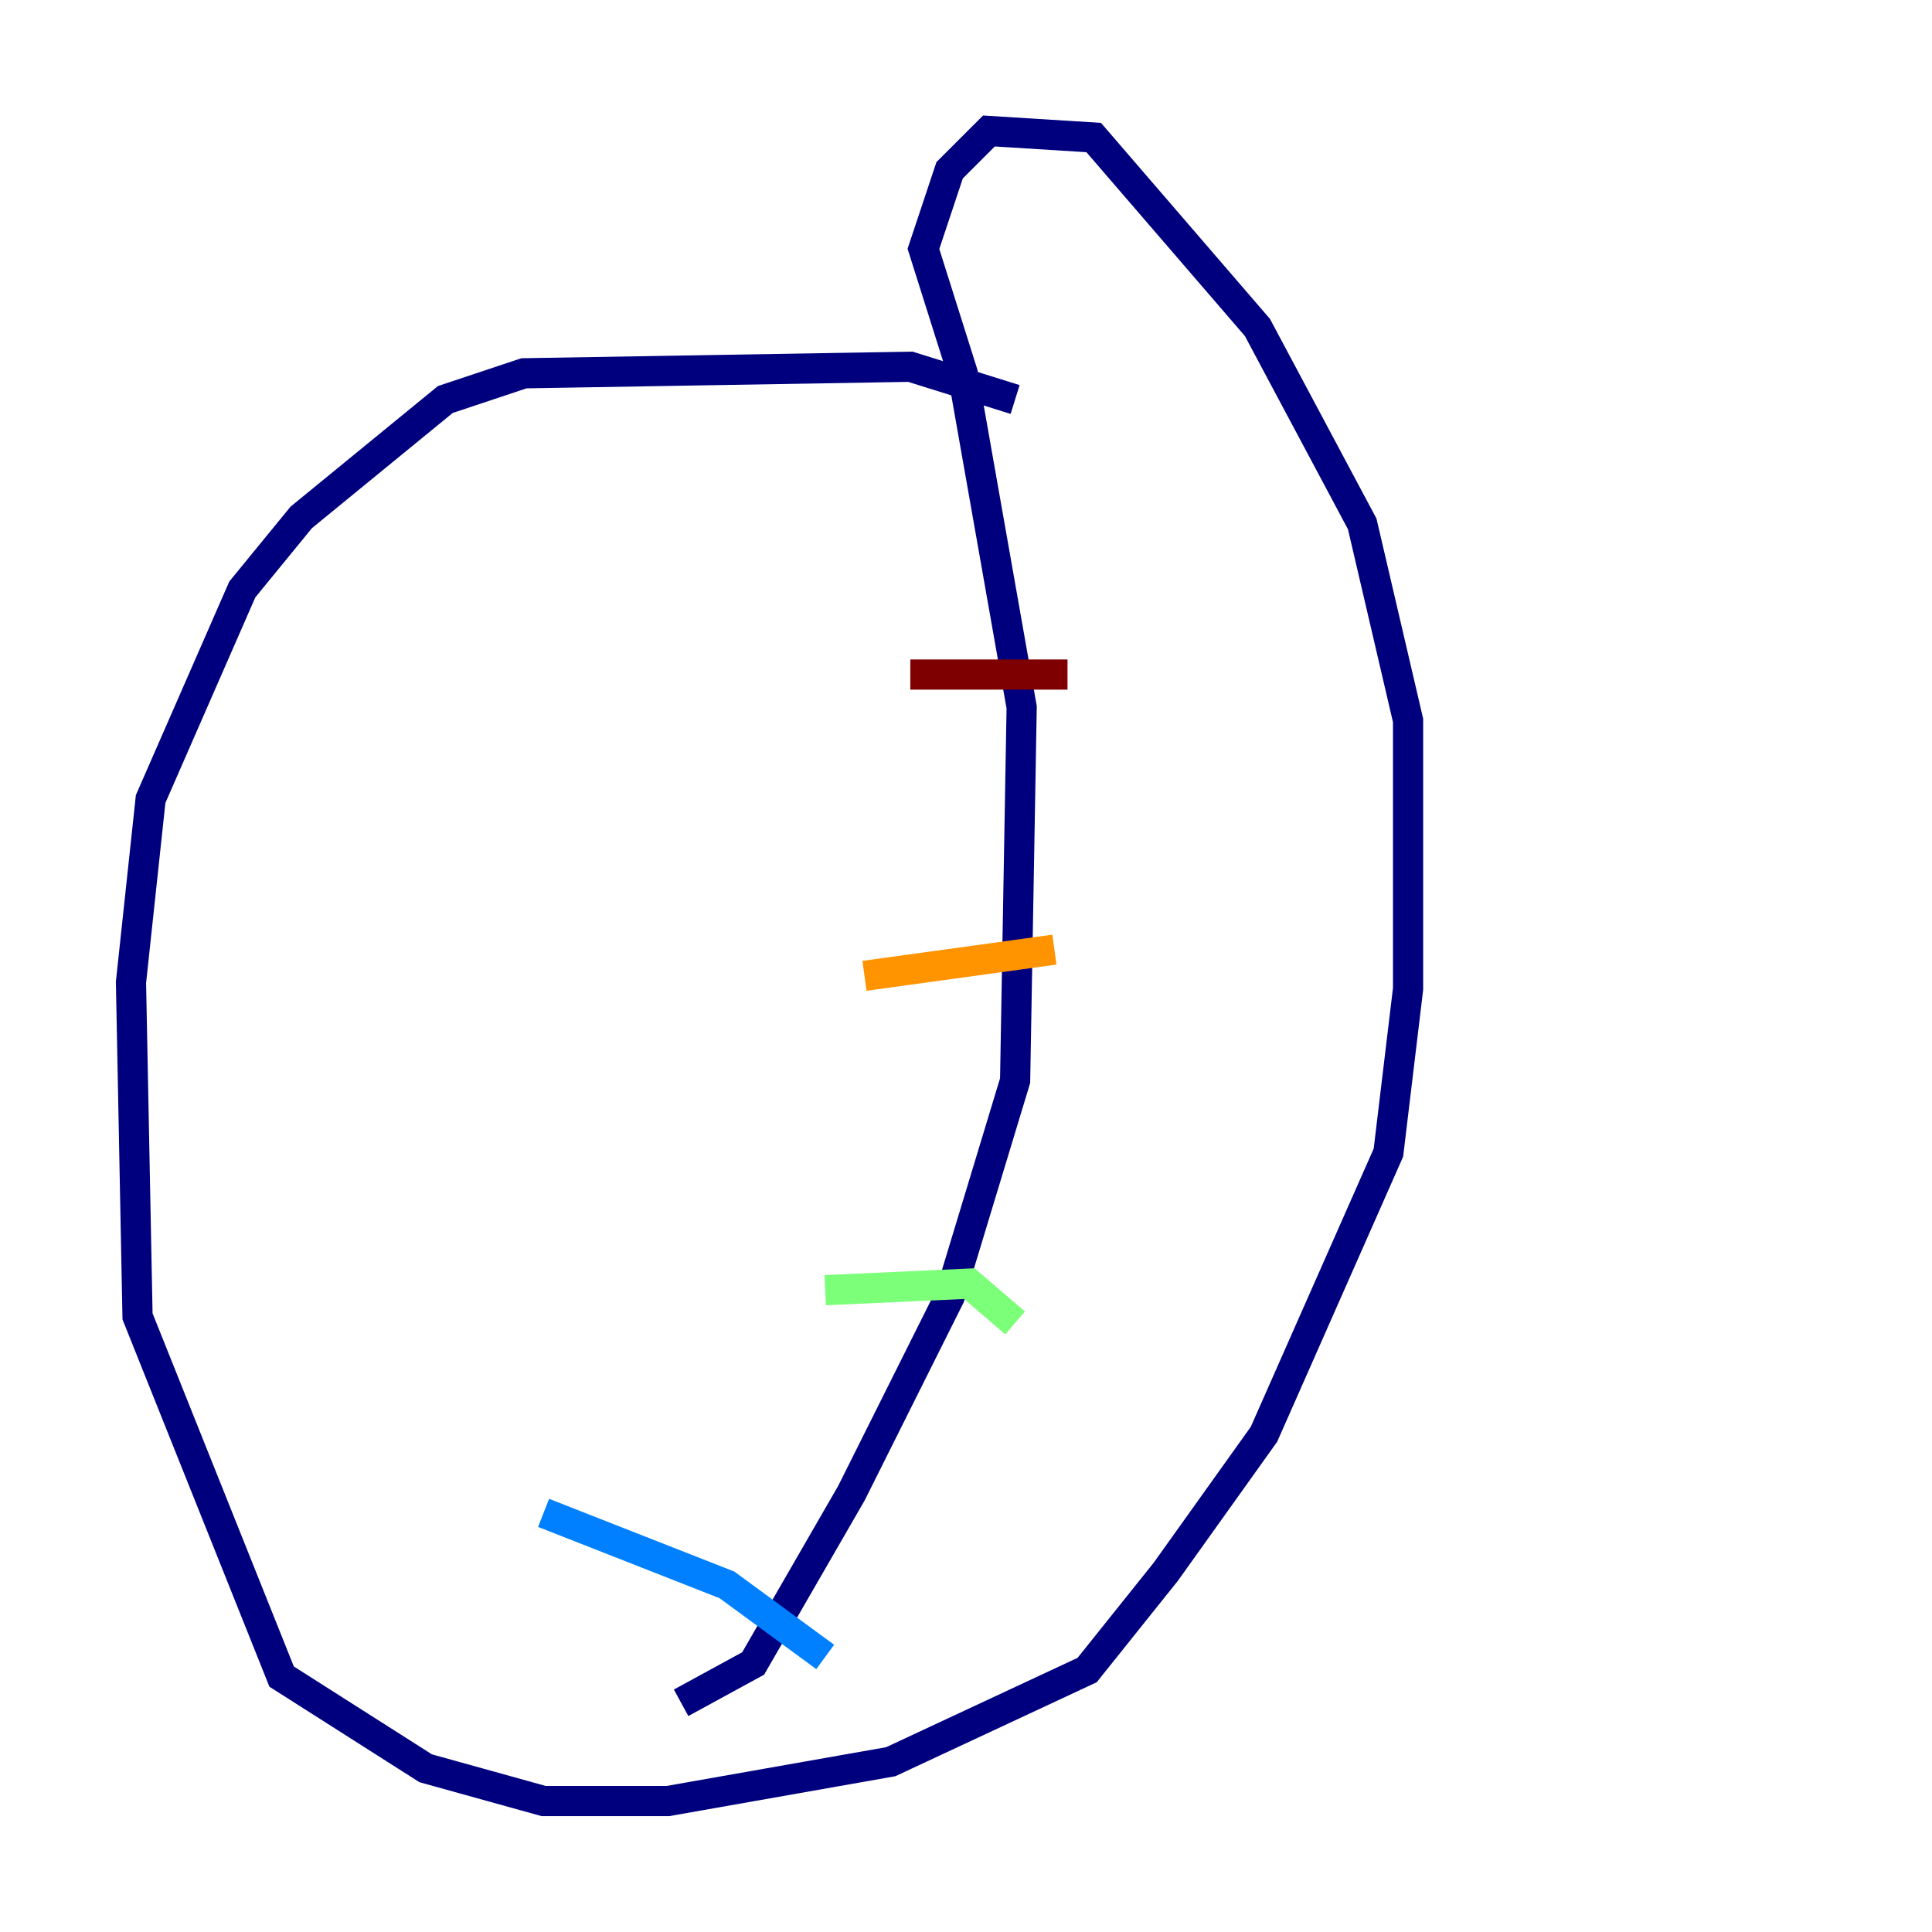 <?xml version="1.0" encoding="utf-8" ?>
<svg baseProfile="tiny" height="128" version="1.2" viewBox="0,0,128,128" width="128" xmlns="http://www.w3.org/2000/svg" xmlns:ev="http://www.w3.org/2001/xml-events" xmlns:xlink="http://www.w3.org/1999/xlink"><defs /><polyline fill="none" points="67.254,26.468 60.312,24.298 34.712,24.732 29.505,26.468 19.959,34.278 16.054,39.051 9.98,52.936 8.678,65.085 9.112,87.214 18.658,111.078 28.203,117.153 36.014,119.322 44.258,119.322 59.01,116.719 72.027,110.644 77.234,104.136 83.742,95.024 91.986,76.366 93.288,65.519 93.288,47.729 90.251,34.712 83.308,21.695 72.461,9.112 65.519,8.678 62.915,11.281 61.18,16.488 63.783,24.732 67.688,46.861 67.254,71.593 62.915,85.912 56.407,98.929 49.898,110.21 45.125,112.814" stroke="#00007f" stroke-width="2" /><polyline fill="none" points="36.014,100.231 48.163,105.003 54.671,109.776" stroke="#0080ff" stroke-width="2" /><polyline fill="none" points="54.671,85.478 64.217,85.044 67.254,87.647" stroke="#7cff79" stroke-width="2" /><polyline fill="none" points="57.275,64.651 69.858,62.915" stroke="#ff9400" stroke-width="2" /><polyline fill="none" points="60.312,44.691 70.725,44.691" stroke="#7f0000" stroke-width="2" /></svg>